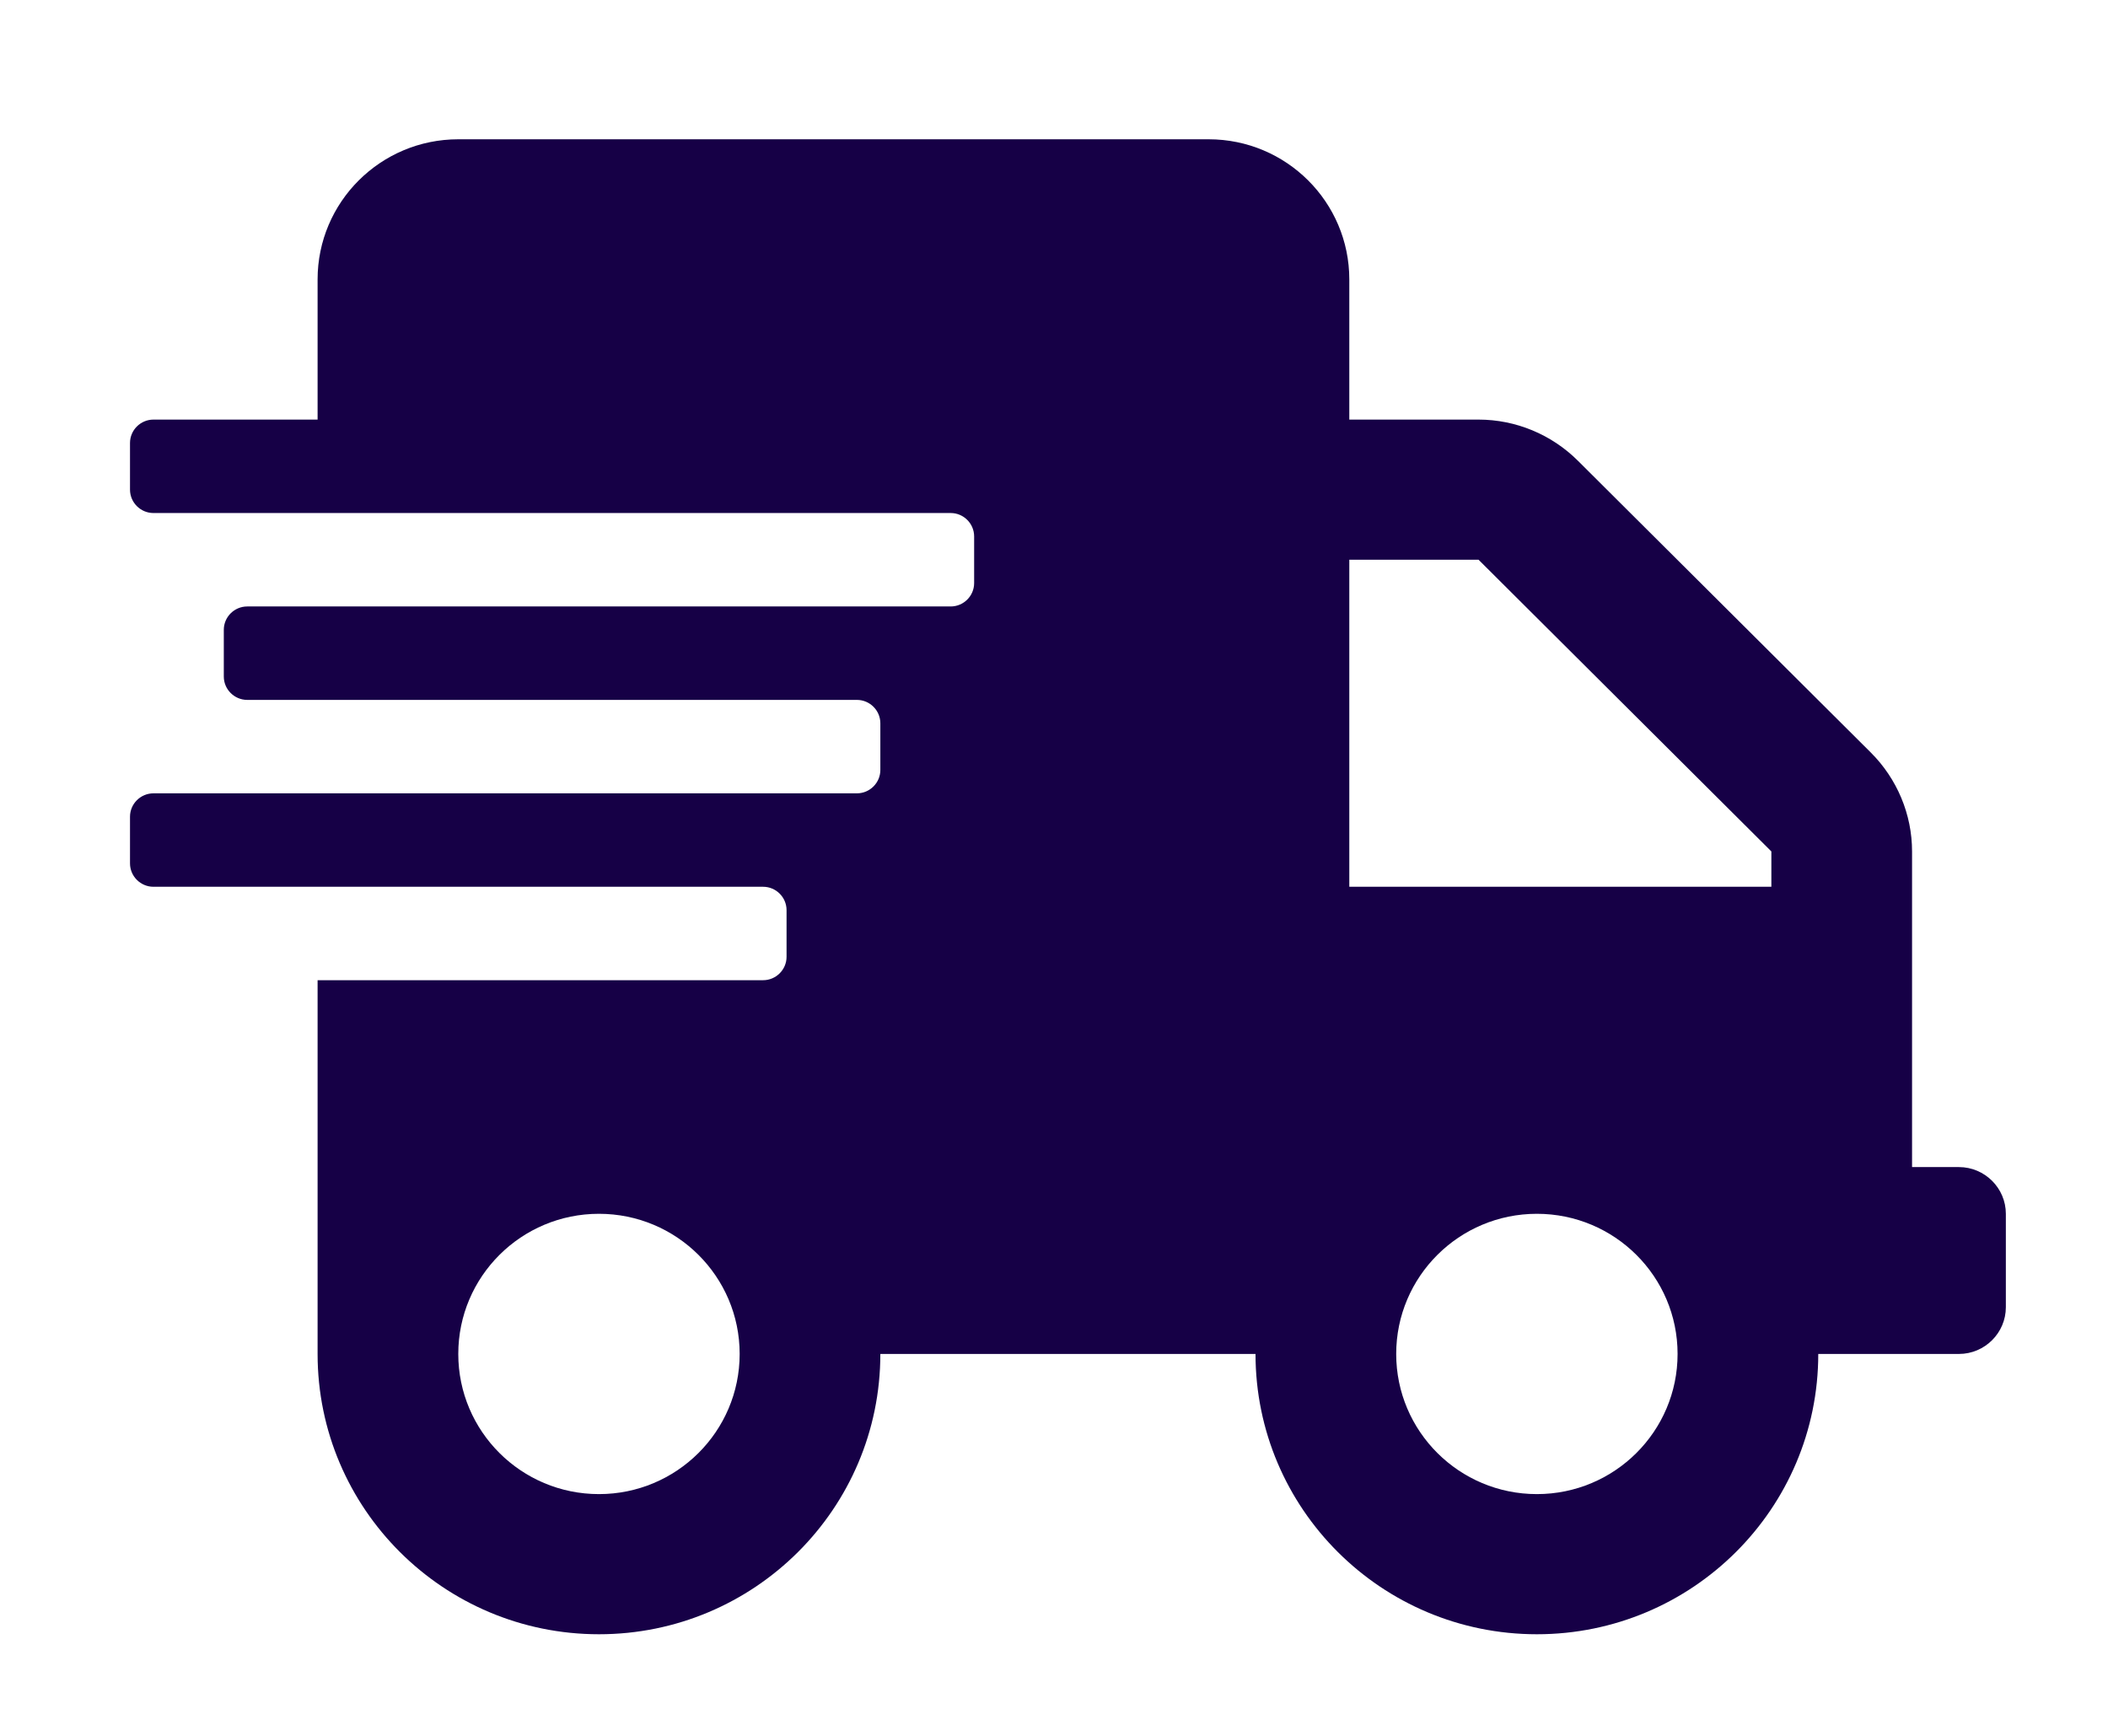 <svg width="227" height="187" viewBox="0 0 227 187" fill="none" xmlns="http://www.w3.org/2000/svg">
<g id="Vector" filter="url(#filter0_d_61_59)">
<path d="M196.95 110.688H191.9V76.695C191.9 72.702 190.29 68.865 187.45 66.035L155.919 34.621C153.078 31.791 149.228 30.188 145.219 30.188H131.3V15.094C131.3 6.761 124.514 0 116.15 0H35.35C26.986 0 20.2 6.761 20.2 15.094V30.188H2.525C1.136 30.188 0 31.32 0 32.703V37.734C0 39.118 1.136 40.25 2.525 40.25H88.375C89.764 40.25 90.9 41.382 90.9 42.766V47.797C90.9 49.181 89.764 50.312 88.375 50.312H12.625C11.236 50.312 10.1 51.444 10.1 52.828V57.859C10.1 59.243 11.236 60.375 12.625 60.375H78.275C79.664 60.375 80.8 61.507 80.8 62.891V67.922C80.8 69.305 79.664 70.438 78.275 70.438H2.525C1.136 70.438 0 71.57 0 72.953V77.984C0 79.368 1.136 80.5 2.525 80.5H68.175C69.564 80.5 70.7 81.632 70.7 83.016V88.047C70.7 89.43 69.564 90.562 68.175 90.562H20.2V130.812C20.2 147.479 33.772 161 50.5 161C67.228 161 80.8 147.479 80.8 130.812H121.2C121.2 147.479 134.772 161 151.5 161C168.228 161 181.8 147.479 181.8 130.812H196.95C199.728 130.812 202 128.548 202 125.781V115.719C202 112.952 199.728 110.688 196.95 110.688ZM50.5 145.906C42.136 145.906 35.35 139.146 35.35 130.812C35.35 122.479 42.136 115.719 50.5 115.719C58.864 115.719 65.65 122.479 65.65 130.812C65.65 139.146 58.864 145.906 50.5 145.906ZM151.5 145.906C143.136 145.906 136.35 139.146 136.35 130.812C136.35 122.479 143.136 115.719 151.5 115.719C159.864 115.719 166.65 122.479 166.65 130.812C166.65 139.146 159.864 145.906 151.5 145.906ZM176.75 80.5H131.3V45.281H145.219L176.75 76.695V80.5Z" fill="#160046"/>
</g>
<defs>
<filter id="filter0_d_61_59" x="0" y="0" width="226.2" height="186.2" filterUnits="userSpaceOnUse" color-interpolation-filters="sRGB">
<feFlood flood-opacity="0" result="BackgroundImageFix"/>
<feColorMatrix in="SourceAlpha" type="matrix" values="0 0 0 0 0 0 0 0 0 0 0 0 0 0 0 0 0 0 127 0" result="hardAlpha"/>
<feOffset dx="14" dy="15"/>
<feGaussianBlur stdDeviation="5.1"/>
<feComposite in2="hardAlpha" operator="out"/>
<feColorMatrix type="matrix" values="0 0 0 0 0 0 0 0 0 0 0 0 0 0 0 0 0 0 0.3 0"/>
<feBlend mode="normal" in2="BackgroundImageFix" result="effect1_dropShadow_61_59"/>
<feBlend mode="normal" in="SourceGraphic" in2="effect1_dropShadow_61_59" result="shape"/>
</filter>
</defs>
</svg>
